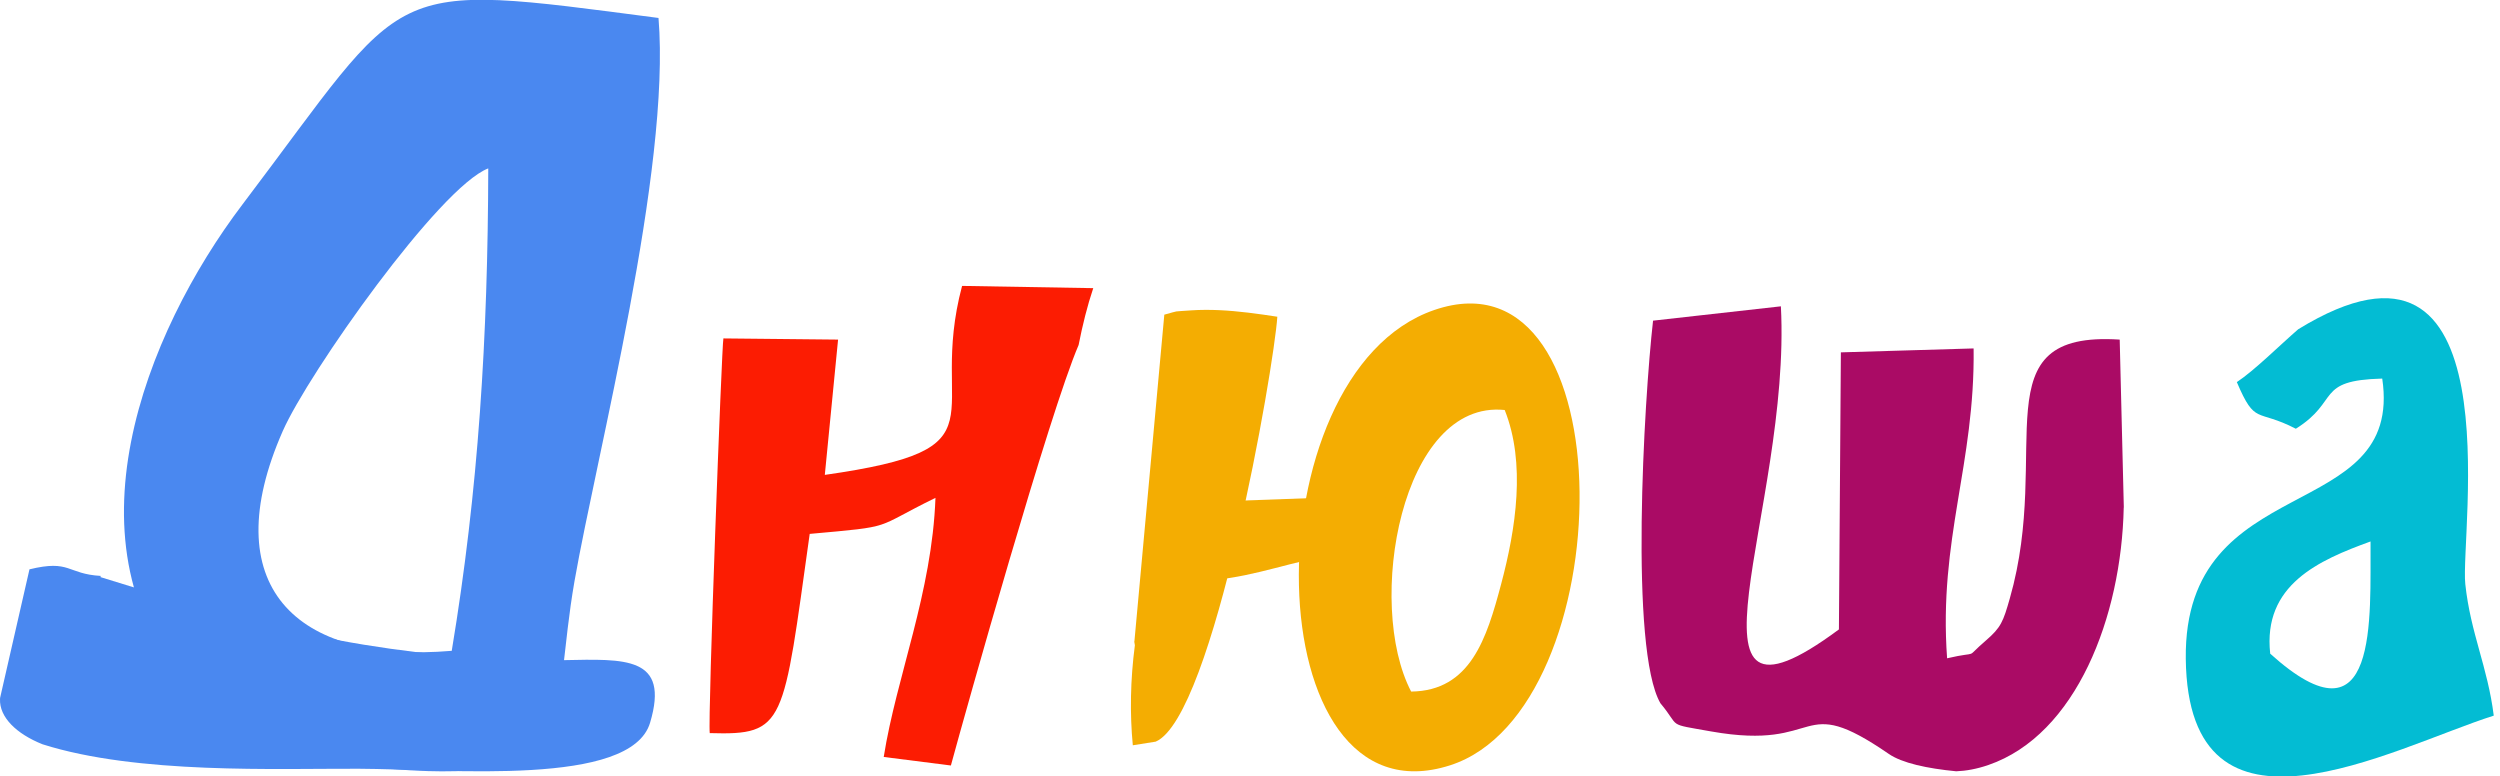 <svg width="161" height="50" viewBox="0 0 161 50" fill="none" xmlns="http://www.w3.org/2000/svg">
<g clip-path="url(#clip0_4_74)">
<path fill-rule="evenodd" clip-rule="evenodd" d="M53.118 30.583L53.972 21.87L46.587 21.794C46.486 22.142 45.575 46.289 45.708 47.212C50.615 47.357 50.419 46.687 52.145 34.383C57.753 33.877 56.141 34.067 60.244 32.062C60.023 38.183 57.728 43.576 56.912 48.748L61.237 49.298C62.192 45.776 67.591 26.562 69.463 22.218C69.716 20.928 70.025 19.689 70.405 18.557L61.958 18.412C59.688 26.935 65.056 28.882 53.118 30.583Z" fill="#FC1C02"/>
<path fill-rule="evenodd" clip-rule="evenodd" d="M31.444 10.844C31.419 21.712 30.818 31.525 29.092 41.913C18.97 42.773 13.848 37.652 18.211 27.757C19.861 24.02 28.302 12.051 31.444 10.844ZM42.408 1.157C24.407 -1.195 26.544 -1.252 15.612 13.17C9.327 21.459 3.865 35.274 12.305 44.373C15.675 48.008 21.233 49.456 27.556 49.659C37.324 49.962 35.51 45.991 36.996 37.437C38.431 29.236 43.211 10.938 42.408 1.157Z" fill="#4A88F0"/>
<path fill-rule="evenodd" clip-rule="evenodd" d="M16.731 40.035C21.031 41.3 25.944 41.97 29.914 42.324C32.102 42.514 34.359 42.545 36.275 42.514C40.252 42.438 43.148 42.248 41.864 46.548C40.625 50.683 28.966 49.532 23.098 49.507C17.844 49.488 8.847 49.873 2.739 47.932C1.045 47.256 -0.049 46.181 0.001 45.011C0.001 44.986 0.008 44.961 0.008 44.935L1.898 36.665C4.541 36.02 4.295 36.962 6.489 37.089L6.47 37.165L16.232 40.175L16.27 39.978C16.422 40.016 16.573 40.042 16.731 40.035Z" fill="#4A88F0"/>
<path fill-rule="evenodd" clip-rule="evenodd" d="M72.953 47.996L74.426 47.762C78.156 46.162 82.045 23.685 82.26 20.397C81.014 20.207 79.762 20.03 78.492 19.973C77.96 19.948 77.278 19.948 76.74 19.986C75.393 20.087 76.051 19.98 74.982 20.264L73.054 41.325L73.041 41.287L73.086 41.553C72.795 43.778 72.757 45.953 72.953 47.996Z" fill="#F4AD02"/>
<path fill-rule="evenodd" clip-rule="evenodd" d="M90.878 44.537C87.925 38.891 90.233 25.715 96.903 26.404C98.269 29.831 97.63 34.029 96.669 37.633C95.746 41.091 94.709 44.493 90.878 44.537ZM92.376 19.961C80.42 24.058 80.73 53.357 93.388 49.285C104.51 45.707 104.832 15.687 92.376 19.961Z" fill="#F4AD02"/>
<path fill-rule="evenodd" clip-rule="evenodd" d="M89.177 31.904C89.702 34.257 90.321 34.63 84.163 36.071C81.343 36.735 79.023 37.582 76.045 37.348L75.931 32.385L89.177 31.904Z" fill="#F4AD02"/>
<path fill-rule="evenodd" clip-rule="evenodd" d="M118.426 40.535C107.279 48.799 115.378 32.84 114.689 19.727L106.457 20.65C105.869 25.835 104.933 41.825 106.931 45.29C108.272 46.889 107.247 46.579 110.194 47.104C117.528 48.407 115.688 44.461 121.638 48.552C122.491 49.14 124.091 49.488 125.981 49.671C126.626 49.646 127.316 49.52 128.049 49.267C133.714 47.319 136.623 39.713 136.768 32.682H136.774L136.509 21.87C127.423 21.282 132.19 28.901 129.434 38.531C129.004 40.042 128.865 40.408 127.891 41.249C126.411 42.52 127.632 41.875 125.393 42.394C124.837 34.712 127.195 29.894 127.101 22.439L118.552 22.692L118.426 40.535Z" fill="#AA0B65"/>
<path fill-rule="evenodd" clip-rule="evenodd" d="M152.663 34.87C152.625 39.726 153.239 48.445 146.201 42.097C145.715 37.658 149.338 36.077 152.663 34.87ZM148.003 21.206C146.764 22.281 145.196 23.849 144.052 24.608C145.253 27.422 145.31 26.296 147.852 27.611C150.729 25.809 149.066 24.494 153.416 24.38C154.826 33.858 140.625 30.159 140.764 42.425C140.916 55.463 153.985 48.198 160.598 46.086C160.2 42.919 159.106 40.8 158.765 37.614C158.417 34.408 162.046 12.582 148.003 21.206Z" fill="#03BCD3"/>
</g>
<defs>
<clipPath id="clip0_4_74">
<rect width="160.6" height="50" fill="white"/>
</clipPath>
</defs>
</svg>
